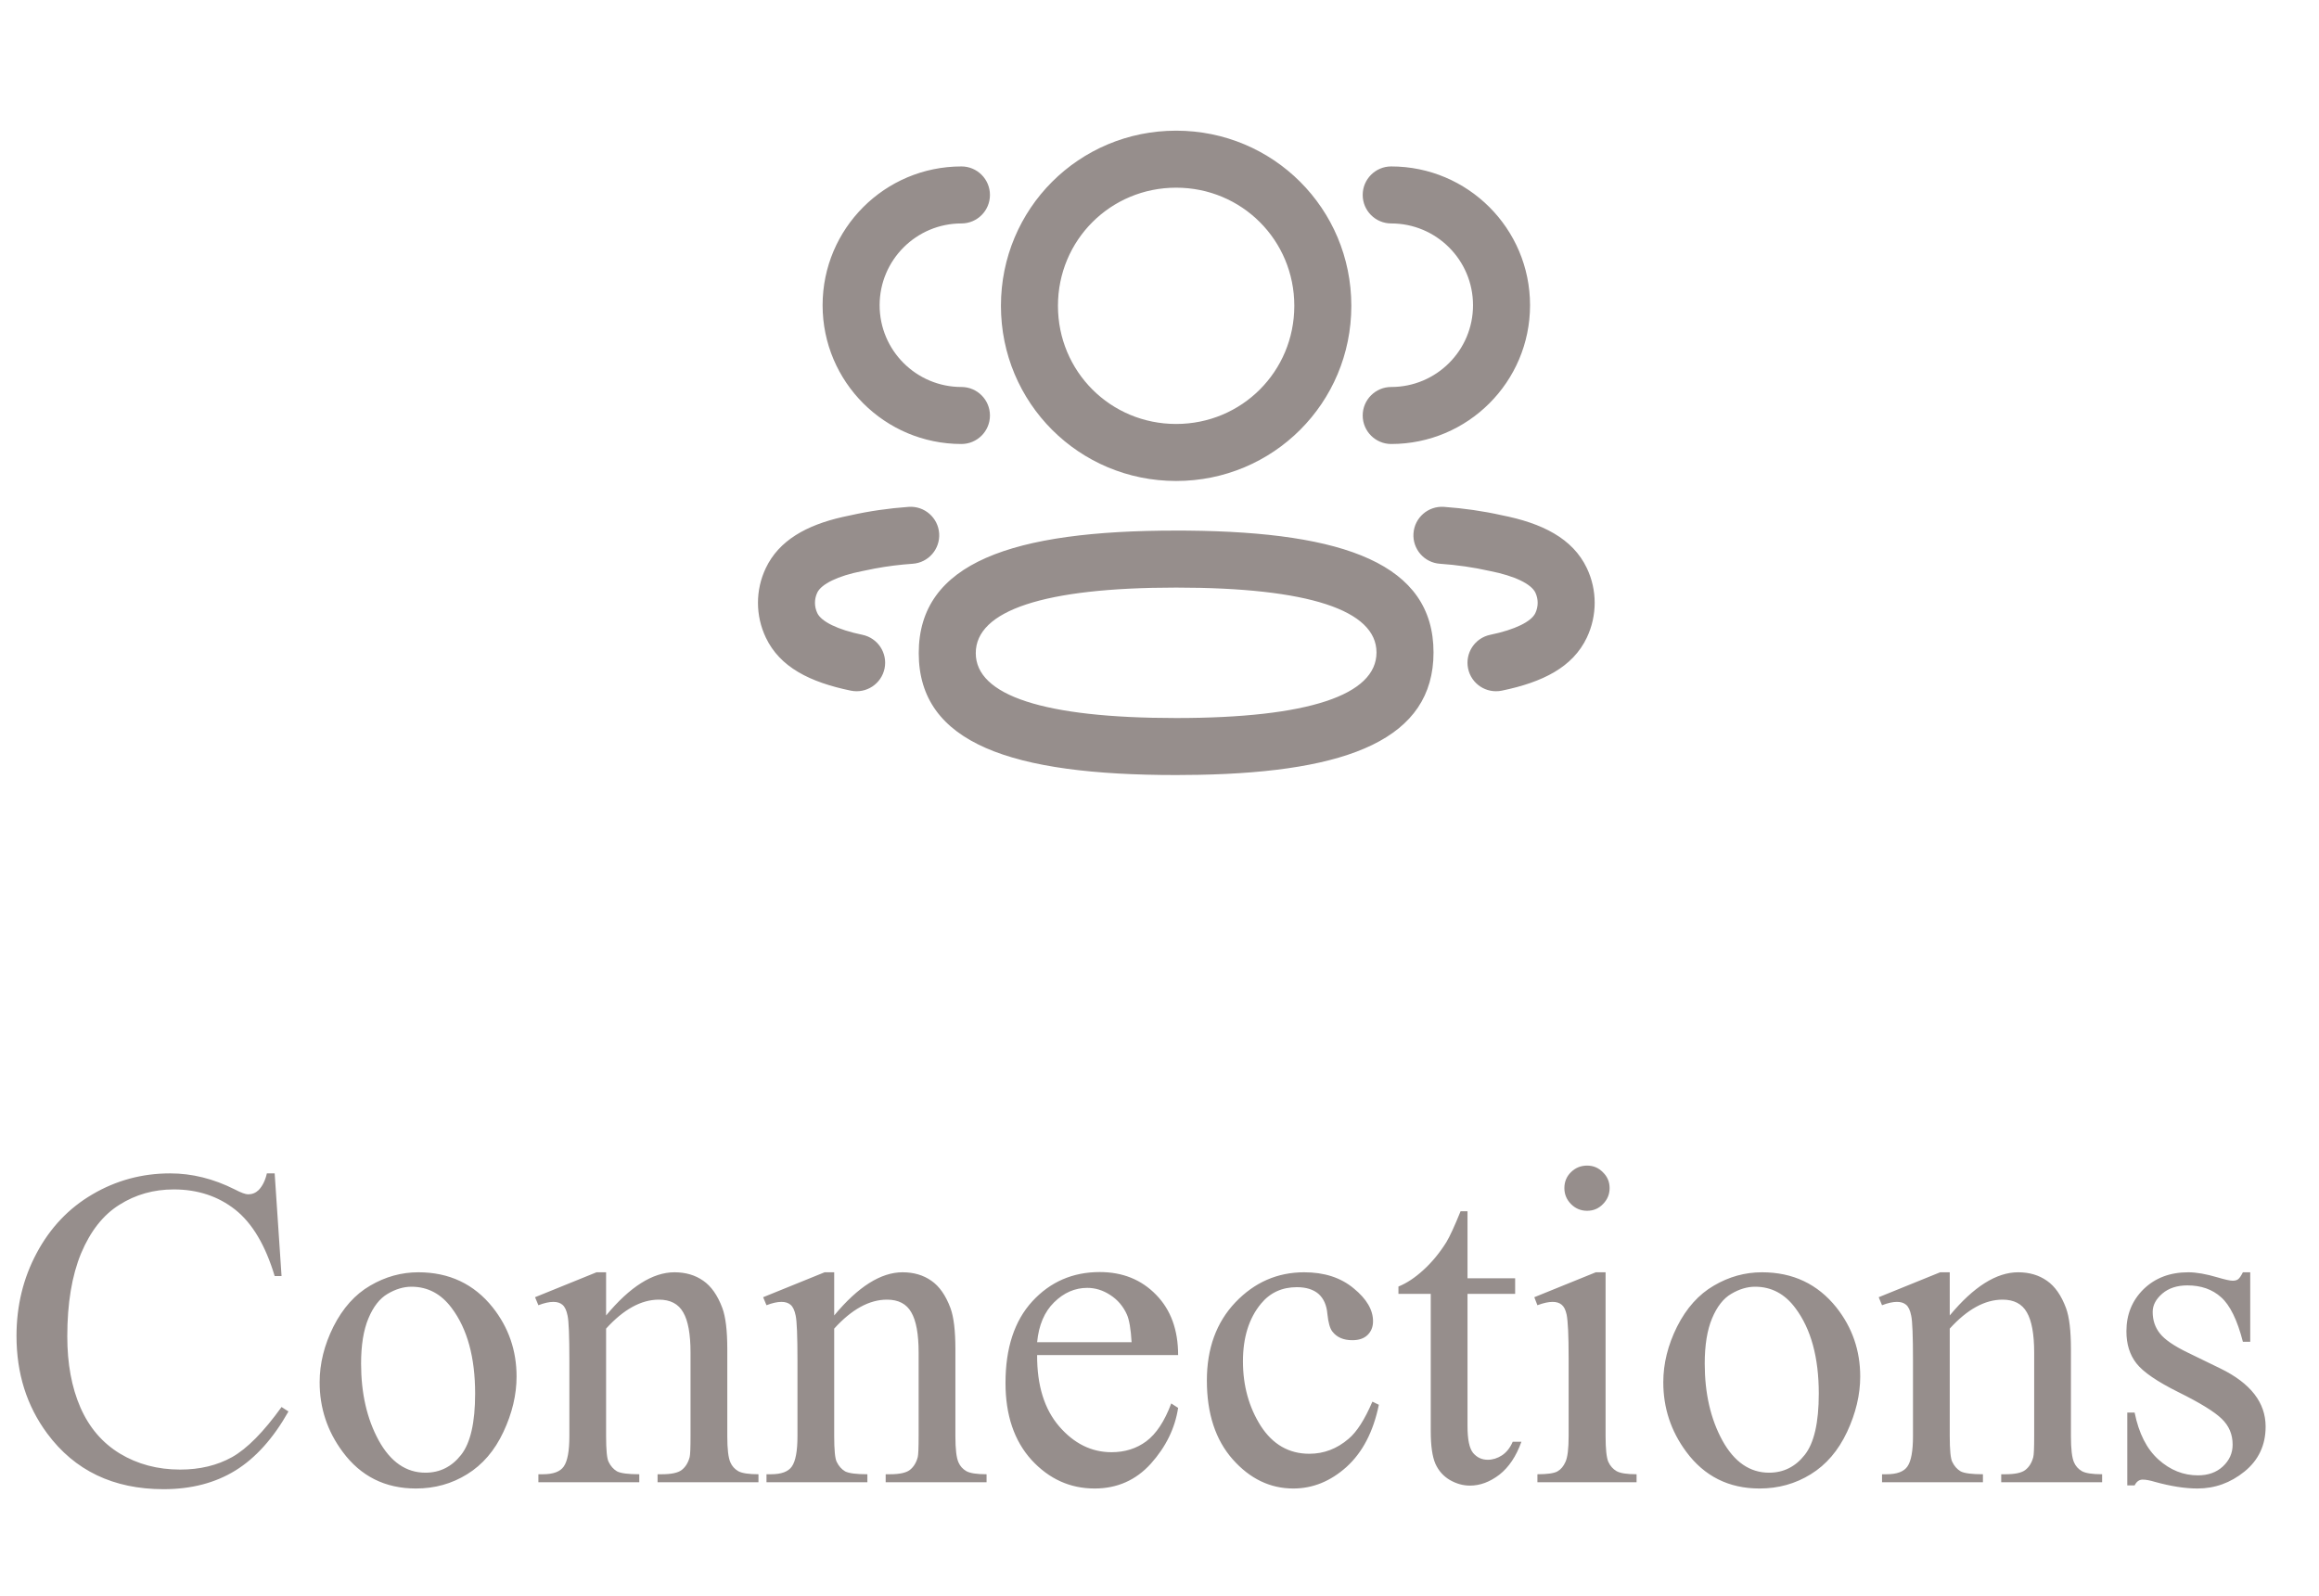 <svg width="61" height="42" viewBox="0 0 61 42" fill="none" xmlns="http://www.w3.org/2000/svg">
<path fill-rule="evenodd" clip-rule="evenodd" d="M30.938 3.438C28.382 3.438 26.329 5.49 26.329 8.046C26.329 10.602 28.382 12.655 30.938 12.655C33.493 12.655 35.546 10.602 35.546 8.046C35.546 5.49 33.493 3.438 30.938 3.438ZM30.938 4.938C32.665 4.938 34.046 6.319 34.046 8.046C34.046 9.774 32.665 11.155 30.938 11.155C29.21 11.155 27.829 9.774 27.829 8.046C27.829 6.319 29.211 4.938 30.938 4.938ZM25.29 4.379C25.704 4.379 26.04 4.715 26.04 5.129C26.04 5.544 25.704 5.879 25.29 5.879C24.102 5.879 23.138 6.843 23.138 8.031C23.138 9.219 24.102 10.182 25.29 10.182C25.704 10.182 26.04 10.518 26.04 10.932C26.04 11.346 25.704 11.682 25.29 11.682C23.273 11.682 21.638 10.047 21.638 8.031C21.638 6.014 23.273 4.379 25.29 4.379ZM40.247 8.031C40.247 6.014 38.611 4.379 36.595 4.379C36.181 4.379 35.845 4.715 35.845 5.129C35.845 5.544 36.181 5.879 36.595 5.879C37.783 5.879 38.747 6.843 38.747 8.031C38.747 9.219 37.783 10.182 36.595 10.182C36.181 10.182 35.845 10.518 35.845 10.932C35.845 11.346 36.181 11.682 36.595 11.682C38.611 11.682 40.247 10.047 40.247 8.031ZM39.496 13.555C39.016 13.447 38.502 13.373 37.981 13.336C37.567 13.308 37.209 13.62 37.181 14.033C37.152 14.446 37.464 14.805 37.877 14.833C38.324 14.864 38.761 14.927 39.187 15.023C39.849 15.152 40.28 15.368 40.387 15.592C40.468 15.761 40.468 15.961 40.386 16.132C40.281 16.354 39.853 16.568 39.201 16.702C38.795 16.786 38.534 17.182 38.617 17.588C38.7 17.994 39.097 18.255 39.503 18.172C40.581 17.95 41.371 17.555 41.741 16.776C42.016 16.196 42.016 15.525 41.741 14.947C41.368 14.165 40.565 13.764 39.496 13.555ZM24.704 14.033C24.675 13.62 24.317 13.308 23.904 13.336C23.382 13.373 22.869 13.447 22.368 13.559L22.162 13.603C21.214 13.819 20.491 14.217 20.144 14.947C19.869 15.524 19.869 16.197 20.145 16.776C20.514 17.554 21.303 17.95 22.382 18.172C22.788 18.255 23.184 17.994 23.268 17.588C23.351 17.182 23.09 16.786 22.684 16.702C22.032 16.568 21.605 16.354 21.499 16.132C21.417 15.96 21.417 15.762 21.498 15.592C21.605 15.368 22.036 15.152 22.677 15.027L23.01 14.959C23.343 14.897 23.672 14.856 24.007 14.833C24.421 14.805 24.732 14.446 24.704 14.033ZM24.167 17.184C24.167 14.799 26.635 13.96 30.938 13.96L31.242 13.961C35.365 14 37.708 14.841 37.708 17.167C37.708 19.439 35.469 20.309 31.54 20.386L30.938 20.392C26.625 20.392 24.167 19.568 24.167 17.184ZM36.208 17.167C36.208 16.057 34.428 15.46 30.938 15.46C27.451 15.46 25.667 16.066 25.667 17.184C25.667 18.295 27.447 18.892 30.938 18.892C34.423 18.892 36.208 18.285 36.208 17.167Z" fill="#968E8C"/>
<path d="M7.225 30.873L7.406 33.574H7.225C6.982 32.766 6.637 32.184 6.188 31.828C5.738 31.473 5.199 31.295 4.57 31.295C4.043 31.295 3.566 31.43 3.141 31.699C2.715 31.965 2.379 32.391 2.133 32.977C1.891 33.562 1.77 34.291 1.77 35.162C1.77 35.881 1.885 36.504 2.115 37.031C2.346 37.559 2.691 37.963 3.152 38.244C3.617 38.525 4.146 38.666 4.74 38.666C5.256 38.666 5.711 38.557 6.105 38.338C6.5 38.115 6.934 37.676 7.406 37.02L7.588 37.137C7.189 37.844 6.725 38.361 6.193 38.69C5.662 39.018 5.031 39.182 4.301 39.182C2.984 39.182 1.965 38.693 1.242 37.717C0.703 36.99 0.434 36.135 0.434 35.15C0.434 34.357 0.611 33.629 0.967 32.965C1.322 32.301 1.811 31.787 2.432 31.424C3.057 31.057 3.738 30.873 4.477 30.873C5.051 30.873 5.617 31.014 6.176 31.295C6.34 31.381 6.457 31.424 6.527 31.424C6.633 31.424 6.725 31.387 6.803 31.312C6.904 31.207 6.977 31.061 7.02 30.873H7.225ZM11.004 33.475C11.816 33.475 12.469 33.783 12.961 34.4C13.379 34.928 13.588 35.533 13.588 36.217C13.588 36.697 13.473 37.184 13.242 37.676C13.012 38.168 12.693 38.539 12.287 38.789C11.885 39.039 11.435 39.164 10.94 39.164C10.131 39.164 9.488 38.842 9.012 38.197C8.609 37.654 8.408 37.045 8.408 36.369C8.408 35.877 8.529 35.389 8.771 34.904C9.018 34.416 9.34 34.057 9.738 33.826C10.137 33.592 10.559 33.475 11.004 33.475ZM10.822 33.855C10.615 33.855 10.406 33.918 10.195 34.043C9.988 34.164 9.82 34.379 9.691 34.688C9.562 34.996 9.498 35.393 9.498 35.877C9.498 36.658 9.652 37.332 9.961 37.898C10.273 38.465 10.684 38.748 11.191 38.748C11.57 38.748 11.883 38.592 12.129 38.279C12.375 37.967 12.498 37.43 12.498 36.668C12.498 35.715 12.293 34.965 11.883 34.418C11.605 34.043 11.252 33.855 10.822 33.855ZM15.943 34.611C16.572 33.853 17.172 33.475 17.742 33.475C18.035 33.475 18.287 33.549 18.498 33.697C18.709 33.842 18.877 34.082 19.002 34.418C19.088 34.652 19.131 35.012 19.131 35.496V37.787C19.131 38.127 19.158 38.357 19.213 38.478C19.256 38.576 19.324 38.652 19.418 38.707C19.516 38.762 19.693 38.789 19.951 38.789V39H17.297V38.789H17.408C17.658 38.789 17.832 38.752 17.93 38.678C18.031 38.6 18.102 38.486 18.141 38.338C18.156 38.279 18.164 38.096 18.164 37.787V35.59C18.164 35.102 18.1 34.748 17.971 34.529C17.846 34.307 17.633 34.195 17.332 34.195C16.867 34.195 16.404 34.449 15.943 34.957V37.787C15.943 38.15 15.965 38.375 16.008 38.461C16.062 38.574 16.137 38.658 16.23 38.713C16.328 38.764 16.523 38.789 16.816 38.789V39H14.162V38.789H14.279C14.553 38.789 14.736 38.721 14.83 38.584C14.928 38.443 14.977 38.178 14.977 37.787V35.795C14.977 35.15 14.961 34.758 14.93 34.617C14.902 34.477 14.857 34.381 14.795 34.33C14.736 34.279 14.656 34.254 14.555 34.254C14.445 34.254 14.315 34.283 14.162 34.342L14.074 34.131L15.691 33.475H15.943V34.611ZM21.943 34.611C22.572 33.853 23.172 33.475 23.742 33.475C24.035 33.475 24.287 33.549 24.498 33.697C24.709 33.842 24.877 34.082 25.002 34.418C25.088 34.652 25.131 35.012 25.131 35.496V37.787C25.131 38.127 25.158 38.357 25.213 38.478C25.256 38.576 25.324 38.652 25.418 38.707C25.516 38.762 25.693 38.789 25.951 38.789V39H23.297V38.789H23.408C23.658 38.789 23.832 38.752 23.93 38.678C24.031 38.6 24.102 38.486 24.141 38.338C24.156 38.279 24.164 38.096 24.164 37.787V35.59C24.164 35.102 24.1 34.748 23.971 34.529C23.846 34.307 23.633 34.195 23.332 34.195C22.867 34.195 22.404 34.449 21.943 34.957V37.787C21.943 38.15 21.965 38.375 22.008 38.461C22.062 38.574 22.137 38.658 22.23 38.713C22.328 38.764 22.523 38.789 22.816 38.789V39H20.162V38.789H20.279C20.553 38.789 20.736 38.721 20.83 38.584C20.928 38.443 20.977 38.178 20.977 37.787V35.795C20.977 35.15 20.961 34.758 20.93 34.617C20.902 34.477 20.857 34.381 20.795 34.33C20.736 34.279 20.656 34.254 20.555 34.254C20.445 34.254 20.314 34.283 20.162 34.342L20.074 34.131L21.691 33.475H21.943V34.611ZM27.281 35.654C27.277 36.451 27.471 37.076 27.861 37.529C28.252 37.982 28.711 38.209 29.238 38.209C29.59 38.209 29.895 38.113 30.152 37.922C30.414 37.727 30.633 37.395 30.809 36.926L30.99 37.043C30.908 37.578 30.67 38.066 30.275 38.508C29.881 38.945 29.387 39.164 28.793 39.164C28.148 39.164 27.596 38.914 27.135 38.414C26.678 37.91 26.449 37.234 26.449 36.387C26.449 35.469 26.684 34.754 27.152 34.242C27.625 33.727 28.217 33.469 28.928 33.469C29.529 33.469 30.023 33.668 30.41 34.066C30.797 34.461 30.99 34.99 30.99 35.654H27.281ZM27.281 35.315H29.766C29.746 34.971 29.705 34.728 29.643 34.588C29.545 34.369 29.398 34.197 29.203 34.072C29.012 33.947 28.811 33.885 28.6 33.885C28.275 33.885 27.984 34.012 27.727 34.266C27.473 34.516 27.324 34.865 27.281 35.315ZM36.27 36.961C36.125 37.668 35.842 38.213 35.42 38.596C34.998 38.975 34.531 39.164 34.02 39.164C33.41 39.164 32.879 38.908 32.426 38.397C31.973 37.885 31.746 37.193 31.746 36.322C31.746 35.478 31.996 34.793 32.496 34.266C33 33.738 33.603 33.475 34.307 33.475C34.834 33.475 35.268 33.615 35.607 33.897C35.947 34.174 36.117 34.463 36.117 34.764C36.117 34.912 36.068 35.033 35.971 35.127C35.877 35.217 35.744 35.262 35.572 35.262C35.342 35.262 35.168 35.188 35.051 35.039C34.984 34.957 34.94 34.801 34.916 34.57C34.897 34.34 34.818 34.164 34.682 34.043C34.545 33.926 34.355 33.867 34.113 33.867C33.723 33.867 33.408 34.012 33.17 34.301C32.853 34.684 32.695 35.19 32.695 35.818C32.695 36.459 32.852 37.025 33.164 37.518C33.48 38.006 33.906 38.25 34.441 38.25C34.824 38.25 35.168 38.119 35.473 37.857C35.688 37.678 35.897 37.352 36.1 36.879L36.27 36.961ZM38.602 31.869V33.633H39.855V34.043H38.602V37.523C38.602 37.871 38.65 38.105 38.748 38.227C38.85 38.348 38.978 38.408 39.135 38.408C39.264 38.408 39.389 38.369 39.51 38.291C39.631 38.209 39.725 38.09 39.791 37.934H40.02C39.883 38.316 39.69 38.605 39.44 38.801C39.19 38.992 38.932 39.088 38.666 39.088C38.486 39.088 38.31 39.039 38.139 38.941C37.967 38.84 37.84 38.697 37.758 38.514C37.676 38.326 37.635 38.039 37.635 37.652V34.043H36.785V33.85C37 33.764 37.219 33.619 37.441 33.416C37.668 33.209 37.869 32.965 38.045 32.684C38.135 32.535 38.26 32.264 38.42 31.869H38.602ZM41.748 30.668C41.912 30.668 42.051 30.727 42.164 30.844C42.281 30.957 42.34 31.096 42.34 31.26C42.34 31.424 42.281 31.564 42.164 31.682C42.051 31.799 41.912 31.857 41.748 31.857C41.584 31.857 41.443 31.799 41.326 31.682C41.209 31.564 41.15 31.424 41.15 31.26C41.15 31.096 41.207 30.957 41.32 30.844C41.438 30.727 41.58 30.668 41.748 30.668ZM42.234 33.475V37.787C42.234 38.123 42.258 38.348 42.305 38.461C42.355 38.57 42.428 38.652 42.522 38.707C42.619 38.762 42.795 38.789 43.049 38.789V39H40.441V38.789C40.703 38.789 40.879 38.764 40.969 38.713C41.059 38.662 41.129 38.578 41.18 38.461C41.234 38.344 41.262 38.119 41.262 37.787V35.719C41.262 35.137 41.244 34.76 41.209 34.588C41.182 34.463 41.139 34.377 41.08 34.33C41.022 34.279 40.941 34.254 40.84 34.254C40.73 34.254 40.598 34.283 40.441 34.342L40.359 34.131L41.977 33.475H42.234ZM46.348 33.475C47.16 33.475 47.812 33.783 48.305 34.4C48.723 34.928 48.932 35.533 48.932 36.217C48.932 36.697 48.816 37.184 48.586 37.676C48.355 38.168 48.037 38.539 47.631 38.789C47.228 39.039 46.779 39.164 46.283 39.164C45.475 39.164 44.832 38.842 44.355 38.197C43.953 37.654 43.752 37.045 43.752 36.369C43.752 35.877 43.873 35.389 44.115 34.904C44.361 34.416 44.684 34.057 45.082 33.826C45.48 33.592 45.902 33.475 46.348 33.475ZM46.166 33.855C45.959 33.855 45.75 33.918 45.539 34.043C45.332 34.164 45.164 34.379 45.035 34.688C44.906 34.996 44.842 35.393 44.842 35.877C44.842 36.658 44.996 37.332 45.305 37.898C45.617 38.465 46.027 38.748 46.535 38.748C46.914 38.748 47.227 38.592 47.473 38.279C47.719 37.967 47.842 37.43 47.842 36.668C47.842 35.715 47.637 34.965 47.227 34.418C46.949 34.043 46.596 33.855 46.166 33.855ZM51.287 34.611C51.916 33.853 52.516 33.475 53.086 33.475C53.379 33.475 53.631 33.549 53.842 33.697C54.053 33.842 54.221 34.082 54.346 34.418C54.432 34.652 54.475 35.012 54.475 35.496V37.787C54.475 38.127 54.502 38.357 54.557 38.478C54.6 38.576 54.668 38.652 54.762 38.707C54.859 38.762 55.037 38.789 55.295 38.789V39H52.641V38.789H52.752C53.002 38.789 53.176 38.752 53.273 38.678C53.375 38.6 53.445 38.486 53.484 38.338C53.5 38.279 53.508 38.096 53.508 37.787V35.59C53.508 35.102 53.443 34.748 53.315 34.529C53.19 34.307 52.977 34.195 52.676 34.195C52.211 34.195 51.748 34.449 51.287 34.957V37.787C51.287 38.15 51.309 38.375 51.352 38.461C51.406 38.574 51.48 38.658 51.574 38.713C51.672 38.764 51.867 38.789 52.16 38.789V39H49.506V38.789H49.623C49.897 38.789 50.08 38.721 50.174 38.584C50.272 38.443 50.32 38.178 50.32 37.787V35.795C50.32 35.15 50.305 34.758 50.273 34.617C50.246 34.477 50.201 34.381 50.139 34.33C50.08 34.279 50 34.254 49.898 34.254C49.789 34.254 49.658 34.283 49.506 34.342L49.418 34.131L51.035 33.475H51.287V34.611ZM59.191 33.475V35.303H58.998C58.85 34.728 58.658 34.338 58.424 34.131C58.193 33.924 57.898 33.82 57.539 33.82C57.266 33.82 57.045 33.893 56.877 34.037C56.709 34.182 56.625 34.342 56.625 34.518C56.625 34.736 56.688 34.924 56.812 35.08C56.934 35.24 57.18 35.41 57.551 35.59L58.406 36.006C59.199 36.393 59.596 36.902 59.596 37.535C59.596 38.023 59.41 38.418 59.039 38.719C58.672 39.016 58.26 39.164 57.803 39.164C57.475 39.164 57.1 39.105 56.678 38.988C56.549 38.949 56.443 38.93 56.361 38.93C56.272 38.93 56.201 38.98 56.15 39.082H55.957V37.166H56.15C56.26 37.713 56.469 38.125 56.777 38.402C57.086 38.68 57.432 38.818 57.815 38.818C58.084 38.818 58.303 38.74 58.471 38.584C58.643 38.424 58.728 38.232 58.728 38.01C58.728 37.74 58.633 37.514 58.441 37.33C58.254 37.147 57.877 36.914 57.31 36.633C56.744 36.352 56.373 36.098 56.197 35.871C56.022 35.648 55.934 35.367 55.934 35.027C55.934 34.586 56.084 34.217 56.385 33.92C56.69 33.623 57.082 33.475 57.562 33.475C57.773 33.475 58.029 33.52 58.33 33.609C58.529 33.668 58.662 33.697 58.728 33.697C58.791 33.697 58.84 33.684 58.875 33.656C58.91 33.629 58.951 33.568 58.998 33.475H59.191Z" fill="#968E8C"/>
</svg>
